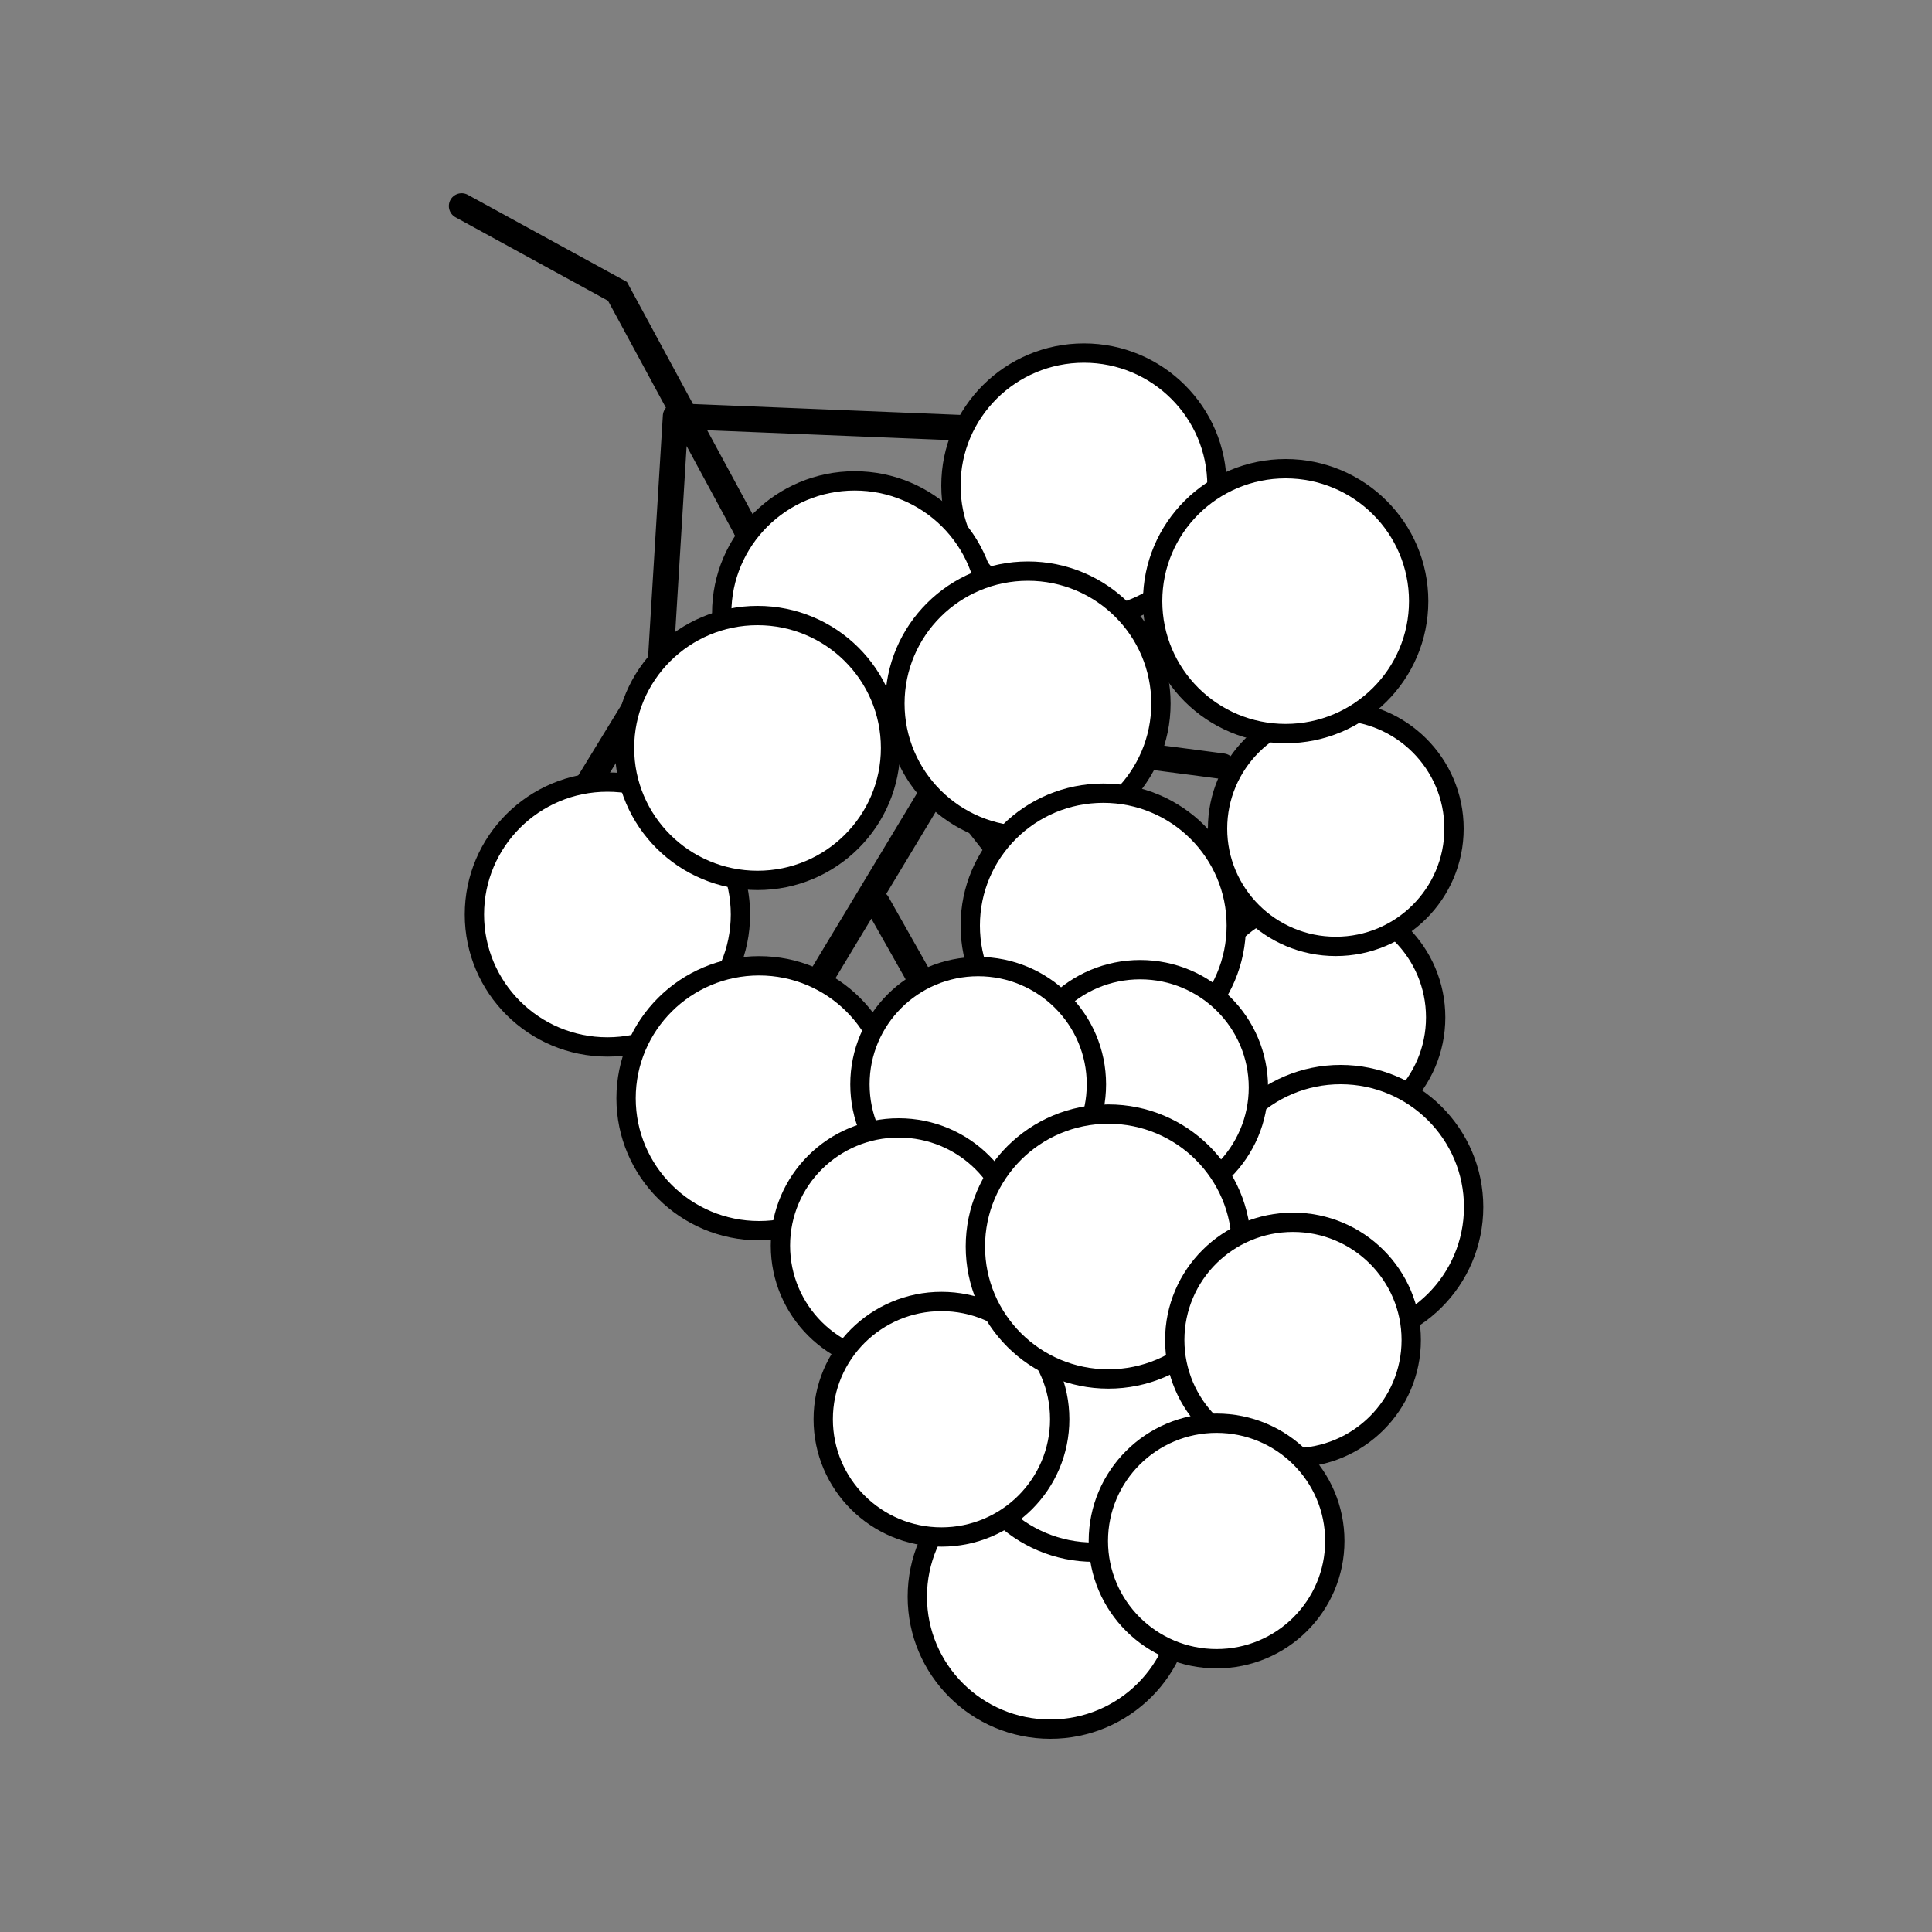 <svg xmlns="http://www.w3.org/2000/svg" width="20mm" height="20mm" viewBox="0 0 20 20"><rect x="0" y="0" width="20" height="20" fill="#808080" stroke="none"/><g stroke="#000" transform="translate(-.068 -277.054)"><path d="M9.15 286.404l.57 1.009m.126-2.364l-1.329 2.206m-.727-4.727l3.796 4.822" fill="none" stroke-width=".265" stroke-linecap="round"/><ellipse ry="1.219" rx="1.224" cx="13.706" cy="287.586" fill="#fff" stroke-width=".2" stroke-linejoin="round"/><ellipse ry="1.219" rx="1.224" cy="285.632" cx="13.896" fill="#fff" stroke-width=".2" stroke-linejoin="round"/><path d="M10.7 284.734c.127 0 2.025.252 2.025.252M7.062 281.362l3.1.126m-4.492 4.475l1.234-2.017m.158-2.584l-.158 2.584m.886-1.418l-1.33-2.458-1.613-.883v0" fill="none" stroke-width=".265" stroke-linecap="round"/><ellipse ry="1.371" rx="1.377" cy="282.08" cx="11.289" fill="#fff" stroke-width=".2" stroke-linejoin="round"/><ellipse ry="1.371" rx="1.377" cx="8.916" cy="283.403" fill="#fff" stroke-width=".2" stroke-linejoin="round"/><ellipse ry="1.371" rx="1.377" cy="293.583" cx="10.941" fill="#fff" stroke-width=".2" stroke-linejoin="round"/><ellipse ry="1.371" rx="1.377" cy="286.521" cx="6.356" fill="#fff" stroke-width=".2" stroke-linejoin="round"/><ellipse ry="1.371" rx="1.377" cy="288.423" cx="7.926" fill="#fff" stroke-width=".2" stroke-linejoin="round"/><ellipse ry="1.371" rx="1.377" cx="13.946" cy="289.549" fill="#fff" stroke-width=".2" stroke-linejoin="round"/><ellipse ry="1.371" rx="1.377" cy="284.337" cx="10.709" fill="#fff" stroke-width=".2" stroke-linejoin="round"/><ellipse ry="1.371" rx="1.377" cy="286.636" cx="11.489" fill="#fff" stroke-width=".2" stroke-linejoin="round"/><ellipse ry="1.371" rx="1.377" cx="11.391" cy="291.751" fill="#fff" stroke-width=".2" stroke-linejoin="round"/><ellipse ry="1.371" rx="1.377" cx="7.91" cy="284.797" fill="#fff" stroke-width=".2" stroke-linejoin="round"/><ellipse ry="1.219" rx="1.224" cy="288.311" cx="11.871" fill="#fff" stroke-width=".2" stroke-linejoin="round"/><ellipse ry="1.219" rx="1.224" cx="10.194" cy="288.279" fill="#fff" stroke-width=".2" stroke-linejoin="round"/><ellipse ry="1.219" rx="1.224" cy="289.949" cx="9.371" fill="#fff" stroke-width=".2" stroke-linejoin="round"/><ellipse ry="1.219" rx="1.224" cx="9.814" cy="291.746" fill="#fff" stroke-width=".2" stroke-linejoin="round"/><ellipse ry="1.371" rx="1.377" cy="289.958" cx="11.542" fill="#fff" stroke-width=".2" stroke-linejoin="round"/><ellipse ry="1.219" rx="1.224" cy="290.926" cx="13.453" fill="#fff" stroke-width=".2" stroke-linejoin="round"/><ellipse ry="1.219" rx="1.224" cx="12.662" cy="293.006" fill="#fff" stroke-width=".2" stroke-linejoin="round"/><ellipse ry="1.371" rx="1.377" cy="283.277" cx="13.377" fill="#fff" stroke-width=".2" stroke-linejoin="round"/></g></svg>
